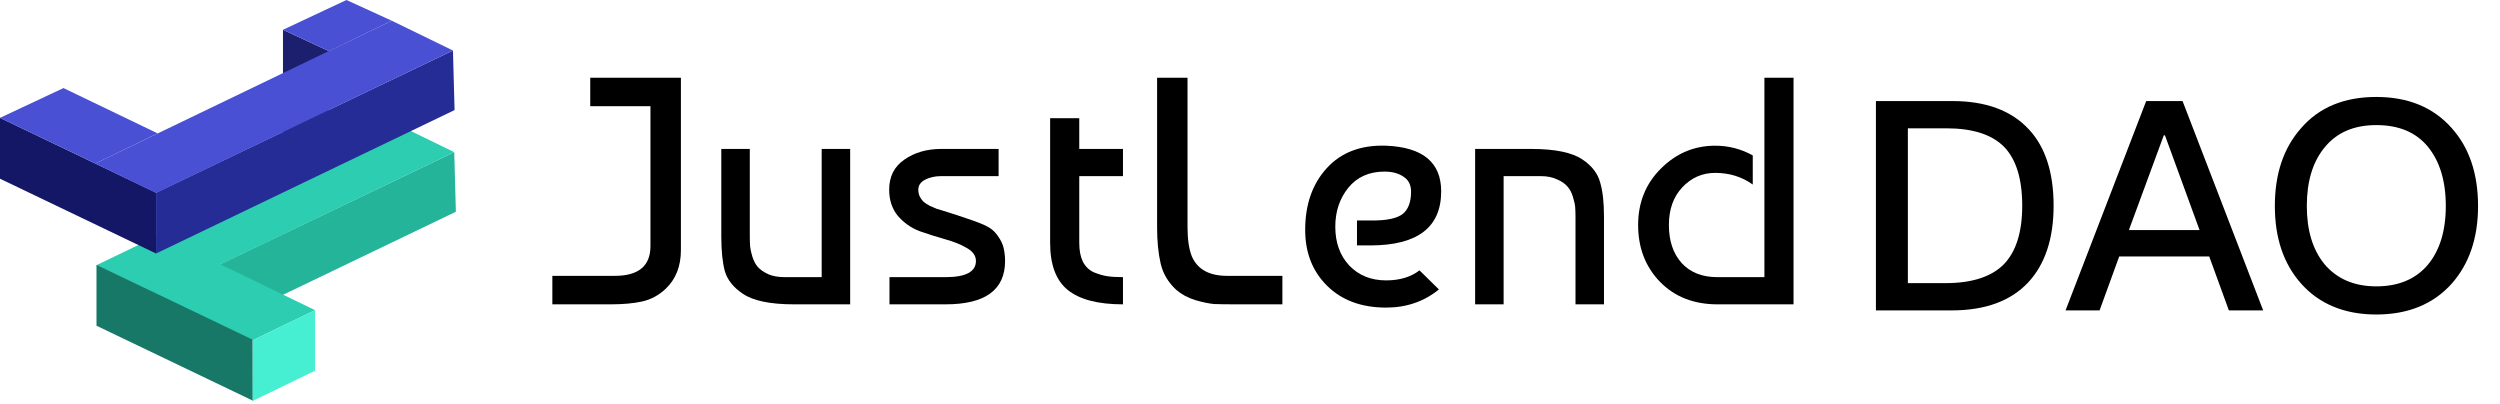 <svg width="136" height="22" viewBox="0 0 136 22" fill="none" xmlns="http://www.w3.org/2000/svg">
<path d="M8.56 16.011L24.711 8.278L24.799 11.519L8.56 19.322V16.011Z" fill="#23B49A"/>
<path d="M11.977 14.372L17.138 16.873L13.745 18.511L8.56 16.028L11.977 14.372Z" fill="#2CCDB0"/>
<path d="M17.138 20.167L17.138 16.873L13.745 18.512L13.721 21.823L17.138 20.167Z" fill="#46EFD1"/>
<path d="M5.249 14.425L21.382 6.658L24.711 8.278L8.56 16.028L5.249 14.425Z" fill="#2CCDB0"/>
<path d="M5.249 14.408L13.738 18.476V21.788L5.249 17.719V14.408Z" fill="#177867"/>
<path d="M0 6.411L8.49 10.48V13.791L0 9.722V6.411Z" fill="#131766"/>
<path d="M15.394 8.12L17.86 9.247L17.895 2.783L15.394 1.621V8.12Z" fill="#1B1F6D"/>
<path d="M8.49 10.48L24.641 2.748L24.729 5.988L8.49 13.791V10.48Z" fill="#262C96"/>
<path d="M5.178 8.895L21.312 1.127L24.641 2.748L8.49 10.498L5.178 8.895Z" fill="#4950D4"/>
<path d="M3.452 4.791L8.578 7.257L5.185 8.895L0 6.411L3.452 4.791Z" fill="#4950D4"/>
<path d="M18.846 0L21.312 1.127L17.895 2.783L15.394 1.62L18.846 0Z" fill="#4950D4"/>
<path d="M35.385 13.386V5.777H32.109V4.227H37.041V13.615C37.041 14.484 36.765 15.182 36.213 15.711C35.837 16.063 35.414 16.292 34.945 16.398C34.475 16.503 33.9 16.556 33.219 16.556H30.048V15.006H33.448C34.739 15.006 35.385 14.466 35.385 13.386Z" fill="black"/>
<path d="M46.249 16.556H43.202C41.899 16.556 40.965 16.363 40.402 15.975C39.897 15.635 39.574 15.229 39.433 14.76C39.304 14.278 39.239 13.65 39.239 12.875V8.102H40.789V12.858C40.789 13.069 40.795 13.251 40.807 13.404C40.819 13.544 40.86 13.732 40.93 13.967C41.001 14.19 41.1 14.378 41.23 14.531C41.359 14.672 41.547 14.801 41.793 14.918C42.04 15.024 42.339 15.077 42.691 15.077H44.699V8.102H46.249V16.556Z" fill="black"/>
<path d="M54.324 8.102V9.581H51.206C50.866 9.581 50.572 9.646 50.326 9.775C50.079 9.904 49.956 10.086 49.956 10.321C49.956 10.462 49.985 10.591 50.044 10.709C50.102 10.814 50.167 10.902 50.238 10.973C50.32 11.043 50.437 11.12 50.59 11.202C50.754 11.272 50.877 11.325 50.96 11.36C51.054 11.384 51.429 11.501 52.087 11.713C52.745 11.924 53.232 12.1 53.549 12.241C53.866 12.382 54.107 12.576 54.271 12.822C54.447 13.057 54.559 13.292 54.606 13.527C54.653 13.75 54.676 13.973 54.676 14.196C54.676 15.77 53.596 16.556 51.435 16.556H48.388V15.077H51.435C52.539 15.077 53.091 14.783 53.091 14.196C53.091 13.914 52.926 13.68 52.598 13.492C52.281 13.304 51.887 13.145 51.418 13.016C50.96 12.887 50.496 12.74 50.026 12.576C49.568 12.4 49.175 12.124 48.846 11.748C48.529 11.36 48.371 10.885 48.371 10.321C48.371 9.605 48.647 9.059 49.198 8.683C49.75 8.296 50.42 8.102 51.206 8.102H54.324Z" fill="black"/>
<path d="M57.127 9.581V6.429H58.712V8.102H61.09V9.581H58.712V13.21C58.712 13.621 58.776 13.961 58.906 14.231C59.046 14.502 59.246 14.695 59.504 14.813C59.763 14.918 60.003 14.989 60.227 15.024C60.461 15.059 60.749 15.077 61.09 15.077V16.556C59.739 16.556 58.741 16.298 58.095 15.781C57.45 15.265 57.127 14.408 57.127 13.21V9.581Z" fill="black"/>
<path d="M69.762 15.006V16.556H67.19C66.709 16.556 66.327 16.55 66.046 16.539C65.775 16.515 65.435 16.445 65.024 16.327C64.613 16.198 64.267 16.01 63.985 15.764C63.55 15.364 63.269 14.889 63.139 14.337C63.01 13.774 62.946 13.116 62.946 12.364V4.227H64.601V12.329C64.601 13.01 64.677 13.544 64.83 13.932C65.135 14.648 65.775 15.006 66.75 15.006H69.762Z" fill="black"/>
<path d="M75.406 7.926C77.402 8.008 78.4 8.836 78.4 10.409C78.4 12.37 77.114 13.351 74.543 13.351H73.82V11.995H74.666C75.453 11.995 75.999 11.877 76.304 11.642C76.609 11.396 76.762 10.991 76.762 10.427C76.762 10.063 76.627 9.793 76.357 9.617C76.087 9.429 75.74 9.335 75.317 9.335C74.484 9.335 73.826 9.628 73.345 10.216C72.875 10.803 72.64 11.507 72.64 12.329C72.64 13.198 72.893 13.903 73.398 14.443C73.914 14.983 74.584 15.253 75.406 15.253C76.145 15.253 76.75 15.071 77.22 14.707L78.277 15.746C77.466 16.404 76.509 16.733 75.406 16.733C74.067 16.733 72.999 16.339 72.2 15.552C71.401 14.766 71.002 13.75 71.002 12.505C71.002 11.12 71.396 9.998 72.182 9.141C72.969 8.284 74.043 7.879 75.406 7.926Z" fill="black"/>
<path d="M80.247 8.102H83.294C84.598 8.102 85.531 8.296 86.095 8.683C86.6 9.024 86.917 9.435 87.046 9.916C87.187 10.386 87.257 11.008 87.257 11.783V16.556H85.707V11.801C85.707 11.589 85.701 11.413 85.69 11.272C85.678 11.12 85.637 10.932 85.566 10.709C85.496 10.474 85.396 10.286 85.267 10.145C85.138 9.992 84.95 9.863 84.703 9.758C84.457 9.64 84.157 9.581 83.805 9.581H81.797V16.556H80.247V8.102Z" fill="black"/>
<path d="M95.984 4.227H97.569V16.556H93.43C92.15 16.556 91.111 16.151 90.312 15.341C89.514 14.519 89.114 13.486 89.114 12.241C89.114 11.02 89.525 9.998 90.347 9.176C91.181 8.343 92.167 7.926 93.306 7.926C94.034 7.926 94.715 8.102 95.35 8.454V10.039C94.762 9.617 94.081 9.405 93.306 9.405C92.602 9.405 92.003 9.67 91.51 10.198C91.028 10.715 90.788 11.396 90.788 12.241C90.788 13.098 91.017 13.785 91.475 14.302C91.944 14.819 92.596 15.077 93.43 15.077H95.984V4.227Z" fill="black"/>
<path d="M102.05 5.497V16.886H106.165C107.999 16.886 109.387 16.375 110.344 15.354C111.253 14.366 111.716 12.978 111.716 11.191C111.716 9.389 111.269 8.001 110.376 7.044C109.419 6.007 108.031 5.497 106.197 5.497H102.05ZM103.788 6.98H105.878C107.313 6.98 108.366 7.315 109.036 8.001C109.674 8.671 110.009 9.724 110.009 11.191C110.009 12.627 109.674 13.68 109.02 14.366C108.35 15.051 107.281 15.402 105.846 15.402H103.788V6.98ZM116.753 5.497L112.366 16.886H114.217L115.285 13.951H120.182L121.251 16.886H123.117L118.731 5.497H116.753ZM115.812 12.515L117.71 7.363H117.774L119.656 12.515H115.812ZM129.271 5.274C127.533 5.274 126.161 5.832 125.172 6.98C124.215 8.065 123.752 9.469 123.752 11.207C123.752 12.93 124.215 14.334 125.172 15.418C126.161 16.535 127.533 17.109 129.271 17.109C130.994 17.109 132.366 16.551 133.371 15.434C134.328 14.35 134.806 12.946 134.806 11.207C134.806 9.453 134.328 8.033 133.371 6.964C132.366 5.832 130.994 5.274 129.271 5.274ZM129.271 6.805C130.484 6.805 131.425 7.188 132.079 7.985C132.717 8.767 133.052 9.836 133.052 11.207C133.052 12.563 132.717 13.632 132.079 14.397C131.425 15.179 130.484 15.578 129.271 15.578C128.059 15.578 127.118 15.163 126.448 14.366C125.81 13.584 125.491 12.531 125.491 11.207C125.491 9.867 125.81 8.815 126.448 8.033C127.118 7.204 128.059 6.805 129.271 6.805Z" fill="black"/>
</svg>
